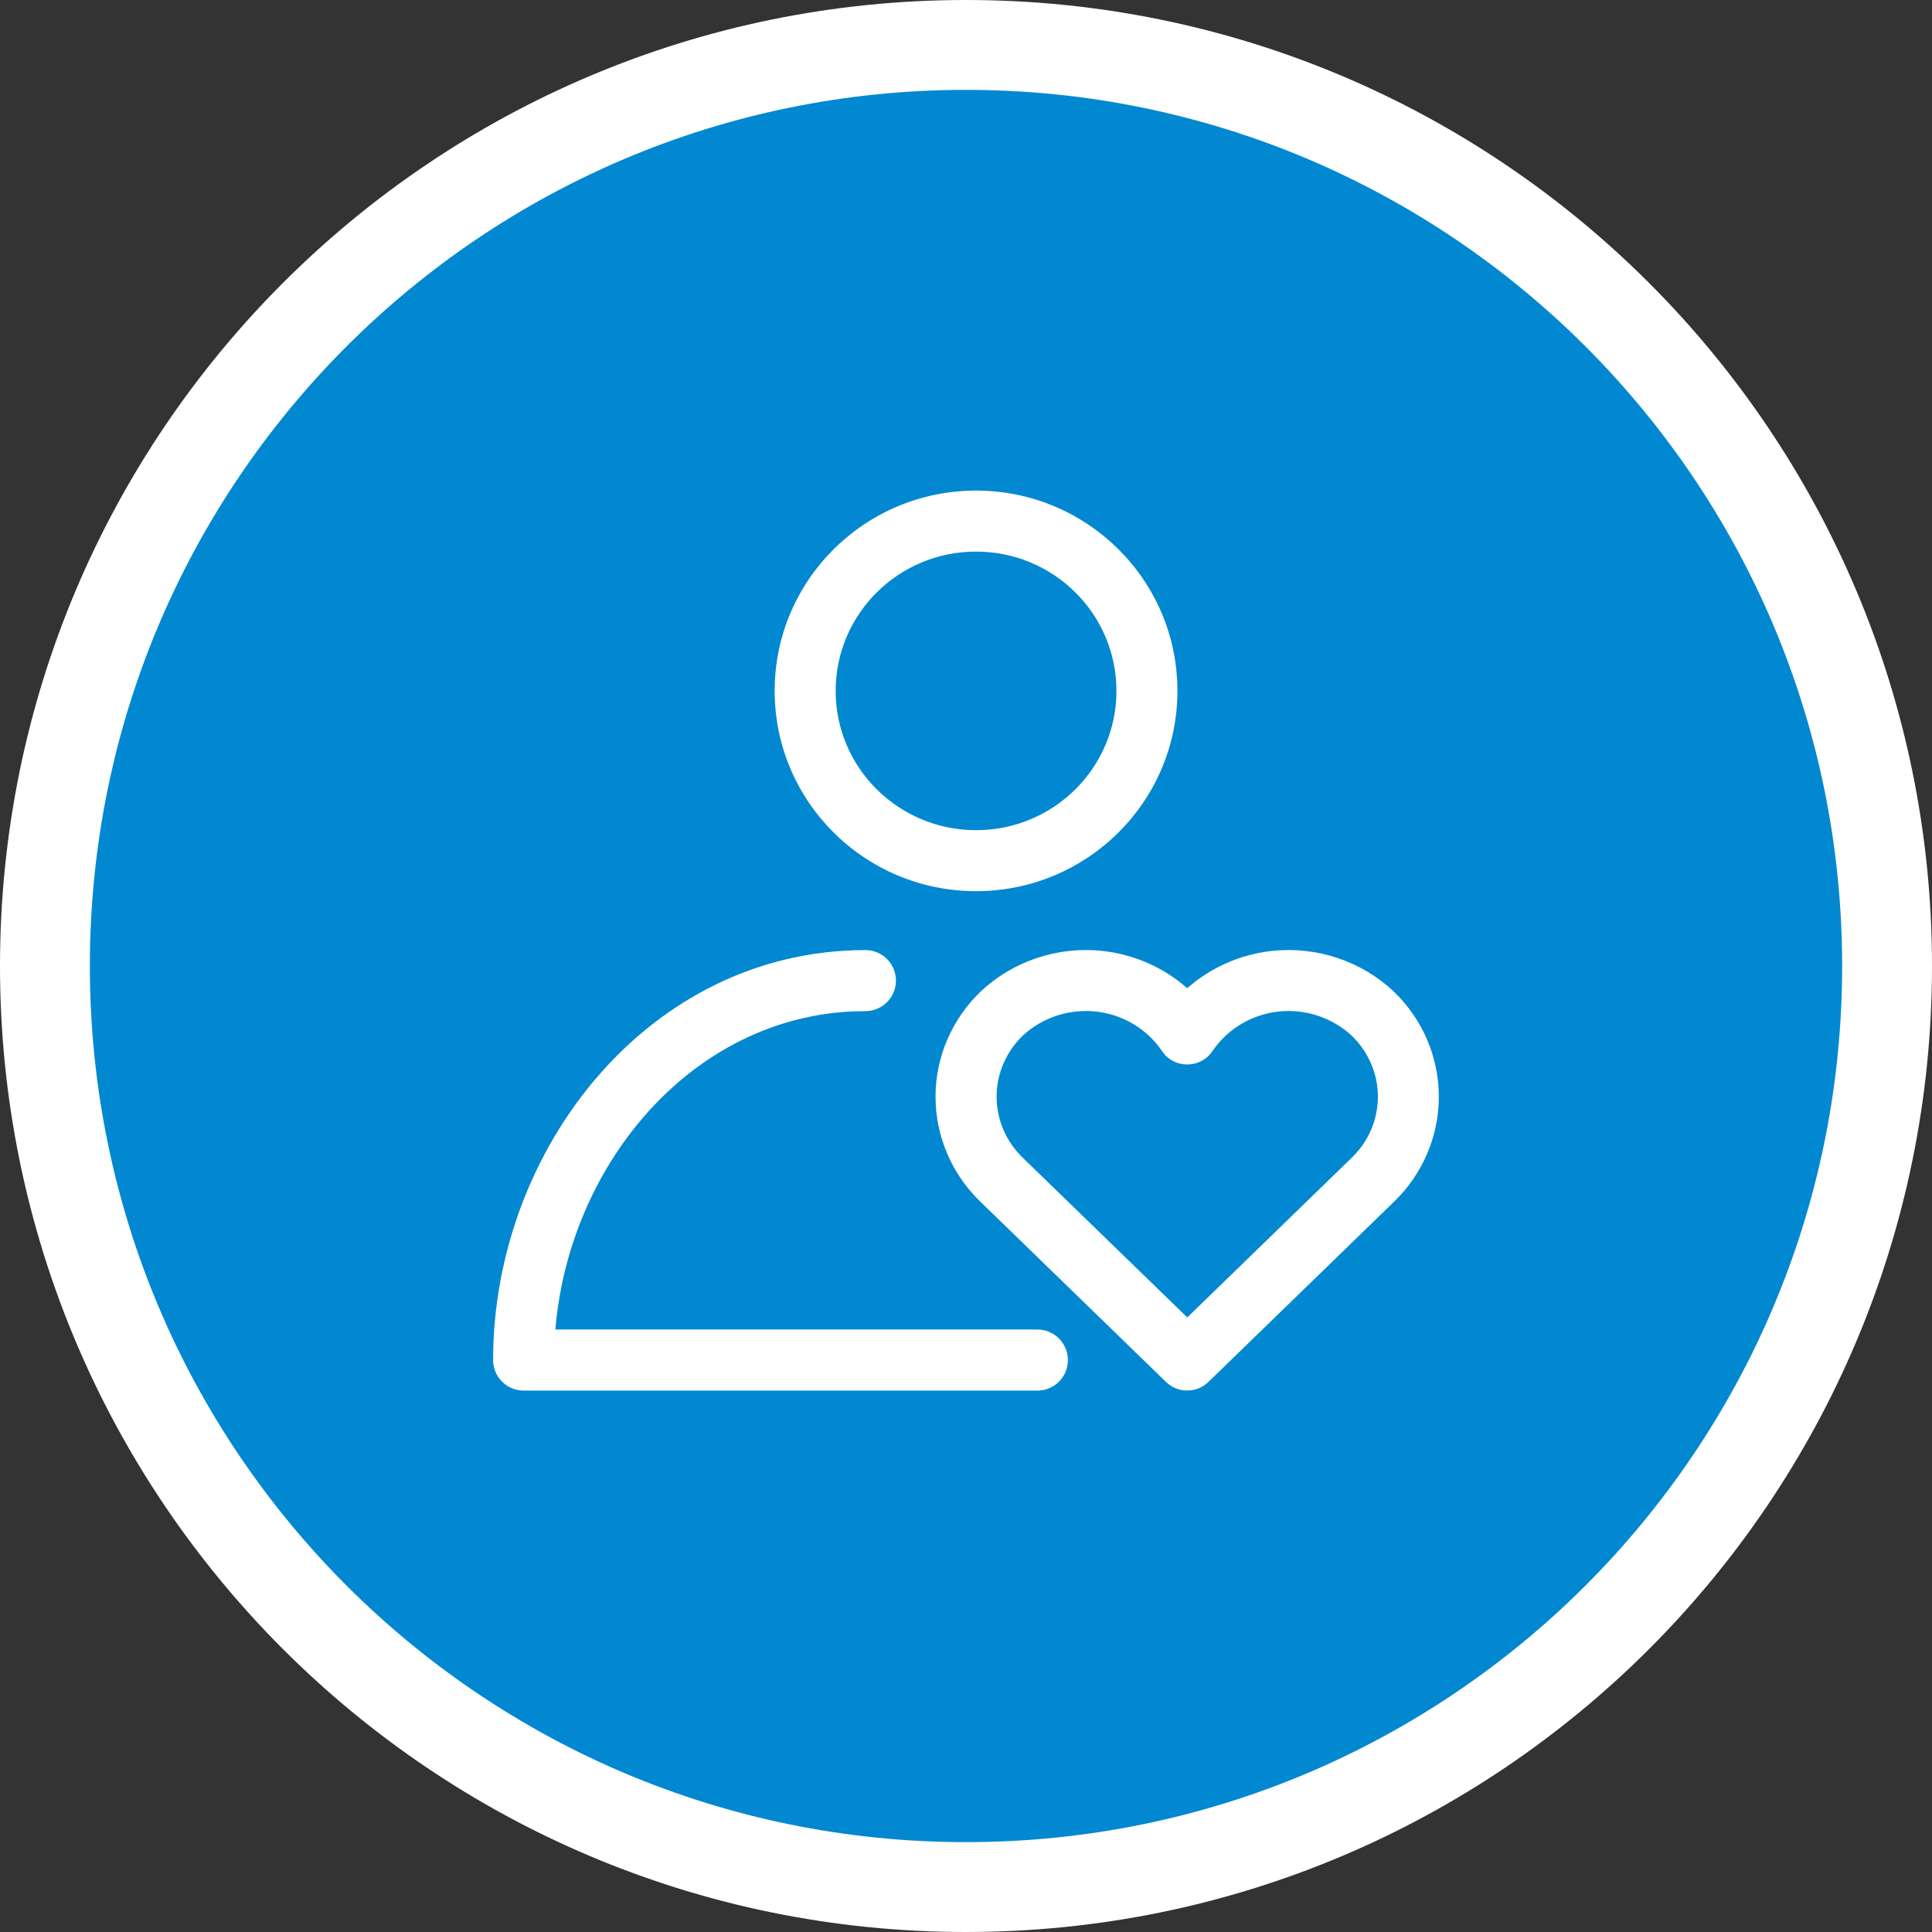 <svg width="86" height="86" viewBox="0 0 86 86" fill="none" xmlns="http://www.w3.org/2000/svg">
<rect x="0" y="0" width="86" height="86" fill="#333333" stroke="none"/>
<path d="M84 43C84 65.644 65.644 84 43 84C20.356 84 2 65.644 2 43C2 20.356 20.356 2 43 2C65.644 2 84 20.356 84 43Z" fill="#0288D1" stroke="white" stroke-width="4"/>
<path d="M46.179 59.182C46.93 59.182 47.535 59.793 47.535 60.541C47.535 61.292 46.93 61.9 46.179 61.9H23.309C22.561 61.9 21.95 61.292 21.95 60.541C21.95 51.17 28.87 42.292 38.522 42.292C39.273 42.292 39.881 42.899 39.881 43.651C39.881 44.399 39.273 45.009 38.522 45.009C30.992 45.009 25.338 51.714 24.722 59.182H46.179ZM43.447 39.669C38.496 39.669 34.483 35.678 34.483 30.753C34.483 25.828 38.499 21.838 43.447 21.838C48.395 21.838 52.411 25.828 52.411 30.753C52.411 35.678 48.398 39.669 43.447 39.669ZM43.447 36.954C46.902 36.954 49.697 34.176 49.697 30.753C49.697 27.331 46.902 24.553 43.447 24.553C39.993 24.553 37.198 27.331 37.198 30.753C37.198 34.176 39.993 36.954 43.447 36.954ZM56.622 42.329C58.615 42.114 60.604 42.779 62.052 44.146L62.063 44.158C63.33 45.385 64.047 47.065 64.047 48.816C64.047 50.573 63.33 52.253 62.066 53.48L53.793 61.513C53.263 62.026 52.426 62.026 51.901 61.513L43.631 53.483C42.361 52.253 41.644 50.573 41.644 48.819C41.644 47.065 42.361 45.385 43.642 44.146C45.09 42.779 47.079 42.114 49.072 42.329C50.488 42.484 51.804 43.069 52.847 43.989C53.891 43.069 55.206 42.481 56.622 42.329ZM56.915 45.026C55.714 45.158 54.636 45.803 53.974 46.784C53.435 47.584 52.259 47.584 51.723 46.784C51.061 45.803 49.983 45.158 48.782 45.026C47.578 44.898 46.377 45.302 45.52 46.107C44.777 46.827 44.362 47.804 44.362 48.819C44.362 49.834 44.78 50.811 45.523 51.531L52.85 58.643L60.177 51.528C60.922 50.809 61.335 49.834 61.335 48.816C61.335 47.801 60.92 46.833 60.183 46.113C59.309 45.299 58.113 44.898 56.915 45.026Z" fill="white"/>
</svg>
